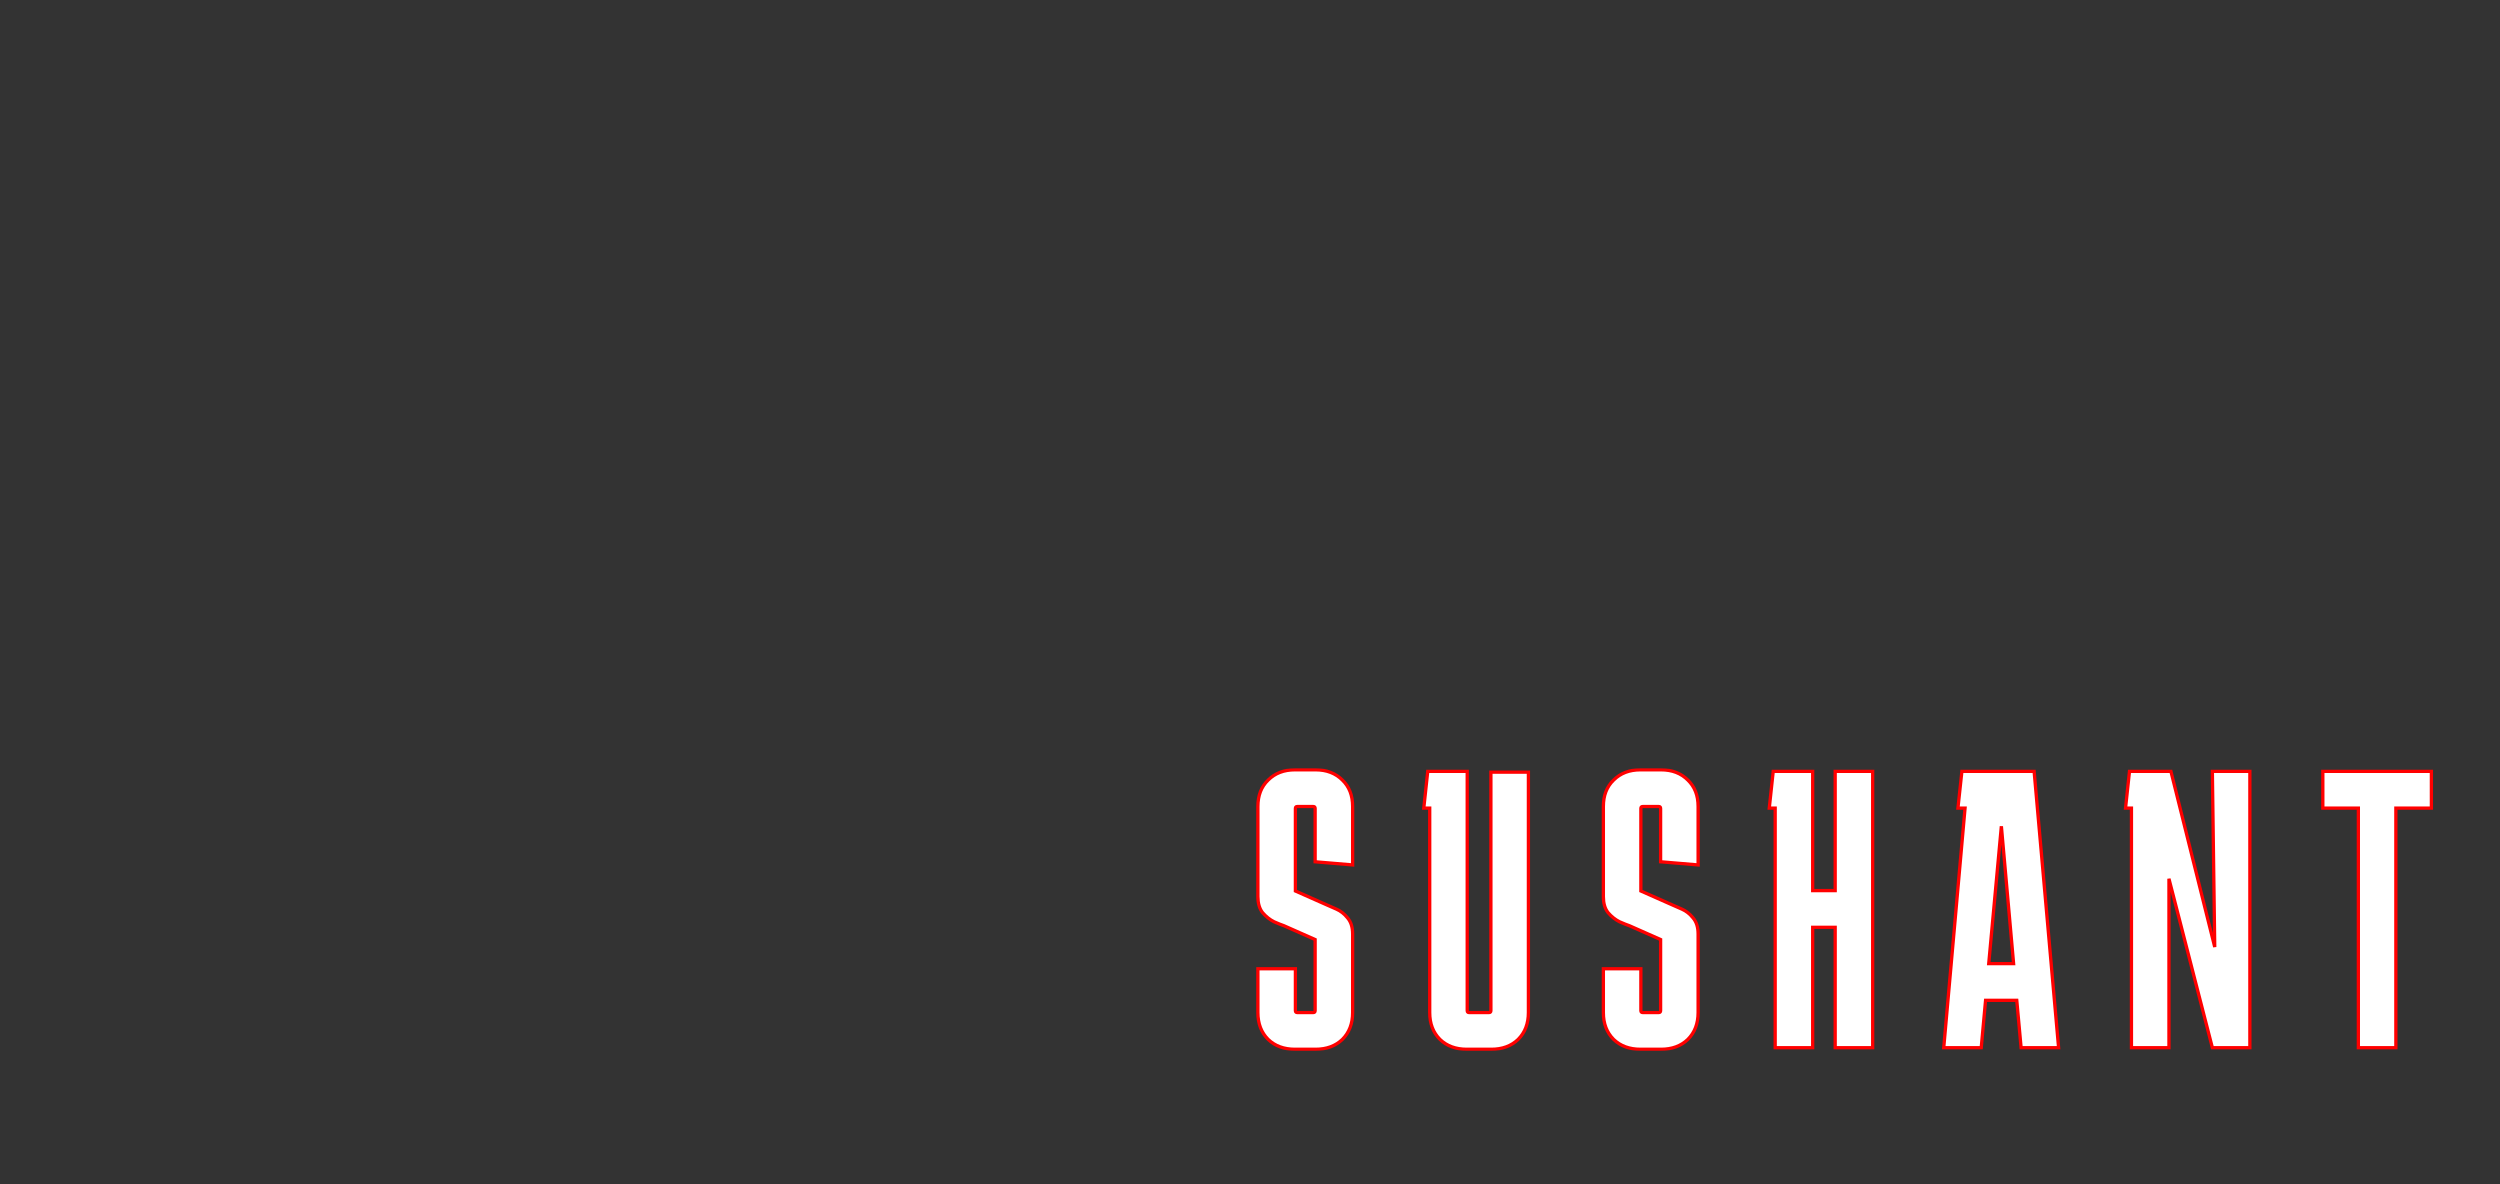 <svg width="1520" height="720" viewBox="0 0 1520 720" fill="none" xmlns="http://www.w3.org/2000/svg">
<rect x="0" y="0" width="1520" height="720" fill="#333333" stroke="none"/>
<mask id="path-1-outside-1_18_4" maskUnits="userSpaceOnUse" x="763" y="467" width="717" height="172" fill="black">
<rect fill="white" x="763" y="467" width="717" height="172"/>
<path d="M787.6 589V614.44C787.6 615.24 788 615.64 788.8 615.64H798.4C799.2 615.64 799.6 615.24 799.6 614.44V571.24L780.64 562.84C779.2 562.36 777.2 561.56 774.64 560.44C772.08 559.16 769.76 557.32 767.68 554.92C765.76 552.52 764.8 549.24 764.8 545.08V490.36C764.8 483.64 766.88 478.28 771.04 474.28C775.2 470.12 780.64 468.04 787.36 468.04H799.84C806.56 468.04 812 470.12 816.16 474.28C820.32 478.28 822.4 483.64 822.4 490.36V525.88L799.6 523.96V491.56C799.6 490.76 799.2 490.36 798.4 490.36H788.8C788 490.36 787.6 490.76 787.6 491.56V541.72L806.56 550.12C808 550.76 810 551.64 812.56 552.76C815.12 553.88 817.36 555.64 819.28 558.04C821.36 560.44 822.4 563.72 822.4 567.88V615.64C822.4 622.36 820.32 627.8 816.16 631.96C812 635.96 806.56 637.96 799.84 637.96H787.36C780.64 637.96 775.2 635.96 771.04 631.96C766.88 627.8 764.8 622.36 764.8 615.64V589H787.6ZM929.266 615.64C929.266 622.36 927.186 627.8 923.026 631.96C918.866 635.96 913.426 637.96 906.706 637.96H891.826C885.106 637.96 879.666 635.96 875.506 631.96C871.346 627.8 869.266 622.36 869.266 615.64V491.32H865.666L868.066 469H892.066V614.44C892.066 615.24 892.466 615.64 893.266 615.64H905.266C906.066 615.64 906.466 615.24 906.466 614.44V469.48H929.266V615.64ZM997.647 589V614.44C997.647 615.24 998.047 615.64 998.847 615.64H1008.45C1009.25 615.64 1009.65 615.24 1009.65 614.44V571.24L990.687 562.84C989.247 562.36 987.247 561.56 984.687 560.44C982.127 559.16 979.807 557.32 977.727 554.92C975.807 552.52 974.847 549.24 974.847 545.08V490.36C974.847 483.64 976.927 478.28 981.087 474.28C985.247 470.12 990.687 468.04 997.407 468.04H1009.89C1016.61 468.04 1022.05 470.12 1026.21 474.28C1030.37 478.28 1032.45 483.64 1032.45 490.36V525.88L1009.65 523.96V491.56C1009.65 490.76 1009.25 490.36 1008.45 490.36H998.847C998.047 490.36 997.647 490.76 997.647 491.56V541.72L1016.61 550.12C1018.05 550.76 1020.05 551.64 1022.61 552.76C1025.17 553.88 1027.41 555.64 1029.33 558.04C1031.41 560.44 1032.45 563.72 1032.45 567.88V615.64C1032.45 622.36 1030.37 627.8 1026.21 631.96C1022.05 635.96 1016.61 637.96 1009.89 637.96H997.407C990.687 637.96 985.247 635.96 981.087 631.96C976.927 627.8 974.847 622.36 974.847 615.64V589H997.647ZM1102.11 469V541.48H1115.79V469H1138.59V637H1115.79V563.8H1102.11V637H1079.31V491.32H1075.71L1078.11 469H1102.11ZM1204.59 637H1181.79L1194.75 491.32H1190.43L1192.83 469H1236.75L1251.63 637H1228.83L1226.19 608.2H1207.23L1204.59 637ZM1209.15 585.88H1224.27L1216.83 502.36L1209.15 585.88ZM1345.12 469H1367.92V637H1345.12L1318.72 534.28V637H1295.92V491.32H1292.32L1294.72 469H1319.92L1346.56 575.8L1345.12 469ZM1412.28 491.32V469H1478.28V491.32H1456.68V637H1433.88V491.32H1412.28Z"/>
</mask>
<path d="M787.6 589V614.44C787.6 615.24 788 615.64 788.8 615.64H798.4C799.2 615.64 799.6 615.24 799.6 614.44V571.24L780.64 562.84C779.2 562.36 777.2 561.56 774.64 560.44C772.08 559.16 769.76 557.32 767.68 554.92C765.76 552.52 764.8 549.24 764.8 545.08V490.36C764.8 483.64 766.88 478.28 771.04 474.28C775.2 470.12 780.64 468.04 787.36 468.04H799.84C806.56 468.04 812 470.12 816.16 474.28C820.32 478.28 822.4 483.64 822.4 490.36V525.88L799.6 523.96V491.56C799.6 490.76 799.2 490.36 798.4 490.36H788.8C788 490.36 787.6 490.76 787.6 491.56V541.72L806.56 550.12C808 550.76 810 551.64 812.56 552.76C815.12 553.88 817.36 555.64 819.28 558.04C821.36 560.44 822.4 563.72 822.4 567.88V615.64C822.4 622.36 820.32 627.8 816.16 631.96C812 635.96 806.56 637.96 799.84 637.96H787.36C780.64 637.96 775.2 635.96 771.04 631.96C766.88 627.8 764.8 622.36 764.8 615.64V589H787.6ZM929.266 615.64C929.266 622.36 927.186 627.8 923.026 631.96C918.866 635.96 913.426 637.96 906.706 637.96H891.826C885.106 637.96 879.666 635.96 875.506 631.96C871.346 627.8 869.266 622.36 869.266 615.64V491.32H865.666L868.066 469H892.066V614.44C892.066 615.24 892.466 615.64 893.266 615.64H905.266C906.066 615.64 906.466 615.24 906.466 614.44V469.48H929.266V615.64ZM997.647 589V614.44C997.647 615.24 998.047 615.64 998.847 615.64H1008.45C1009.25 615.64 1009.65 615.24 1009.65 614.44V571.24L990.687 562.84C989.247 562.36 987.247 561.56 984.687 560.44C982.127 559.16 979.807 557.32 977.727 554.92C975.807 552.52 974.847 549.24 974.847 545.08V490.36C974.847 483.64 976.927 478.28 981.087 474.28C985.247 470.12 990.687 468.04 997.407 468.04H1009.89C1016.61 468.04 1022.05 470.12 1026.21 474.28C1030.37 478.28 1032.45 483.64 1032.45 490.36V525.88L1009.65 523.96V491.56C1009.65 490.76 1009.25 490.36 1008.45 490.36H998.847C998.047 490.36 997.647 490.76 997.647 491.56V541.72L1016.61 550.12C1018.05 550.76 1020.05 551.64 1022.61 552.76C1025.17 553.88 1027.41 555.64 1029.33 558.04C1031.41 560.44 1032.45 563.72 1032.45 567.88V615.64C1032.45 622.36 1030.37 627.8 1026.21 631.96C1022.05 635.96 1016.61 637.96 1009.89 637.96H997.407C990.687 637.96 985.247 635.96 981.087 631.96C976.927 627.8 974.847 622.36 974.847 615.64V589H997.647ZM1102.11 469V541.48H1115.79V469H1138.59V637H1115.79V563.8H1102.11V637H1079.31V491.32H1075.71L1078.11 469H1102.11ZM1204.59 637H1181.79L1194.75 491.32H1190.43L1192.83 469H1236.75L1251.63 637H1228.83L1226.19 608.2H1207.23L1204.59 637ZM1209.15 585.88H1224.27L1216.83 502.36L1209.15 585.88ZM1345.12 469H1367.92V637H1345.12L1318.72 534.28V637H1295.92V491.32H1292.32L1294.72 469H1319.92L1346.56 575.8L1345.12 469ZM1412.28 491.32V469H1478.28V491.32H1456.68V637H1433.88V491.32H1412.28Z" fill="white"/>
<path d="M787.6 589H788.6V588H787.6V589ZM799.6 571.24H800.6V570.589L800.005 570.326L799.6 571.24ZM780.64 562.84L781.045 561.926L781.001 561.906L780.956 561.891L780.64 562.84ZM774.64 560.44L774.193 561.334L774.216 561.346L774.239 561.356L774.64 560.44ZM767.68 554.92L766.899 555.545L766.911 555.56L766.924 555.575L767.68 554.92ZM771.04 474.28L771.733 475.001L771.74 474.994L771.747 474.987L771.04 474.28ZM816.16 474.28L815.453 474.987L815.46 474.994L815.467 475.001L816.16 474.28ZM822.4 525.88L822.316 526.876L823.4 526.968V525.88H822.4ZM799.6 523.96H798.6V524.879L799.516 524.956L799.6 523.96ZM787.6 541.72H786.6V542.371L787.195 542.634L787.6 541.72ZM806.56 550.12L806.966 549.206L806.965 549.206L806.56 550.12ZM819.28 558.04L818.499 558.665L818.511 558.68L818.524 558.695L819.28 558.04ZM816.16 631.96L816.853 632.681L816.86 632.674L816.867 632.667L816.16 631.96ZM771.04 631.96L770.333 632.667L770.34 632.674L770.347 632.681L771.04 631.96ZM764.8 589V588H763.8V589H764.8ZM787.6 589H786.6V614.44H787.6H788.6V589H787.6ZM787.6 614.44H786.6C786.6 614.994 786.739 615.593 787.193 616.047C787.647 616.501 788.246 616.64 788.8 616.64V615.64V614.64C788.554 614.64 788.553 614.579 788.607 614.633C788.661 614.687 788.6 614.686 788.6 614.44H787.6ZM788.8 615.64V616.64H798.4V615.64V614.64H788.8V615.64ZM798.4 615.64V616.64C798.954 616.64 799.553 616.501 800.007 616.047C800.461 615.593 800.6 614.994 800.6 614.44H799.6H798.6C798.6 614.686 798.539 614.687 798.593 614.633C798.647 614.579 798.646 614.64 798.4 614.64V615.64ZM799.6 614.44H800.6V571.24H799.6H798.6V614.44H799.6ZM799.6 571.24L800.005 570.326L781.045 561.926L780.64 562.84L780.235 563.754L799.195 572.154L799.6 571.24ZM780.64 562.84L780.956 561.891C779.559 561.426 777.592 560.64 775.041 559.524L774.64 560.44L774.239 561.356C776.808 562.48 778.841 563.294 780.324 563.789L780.64 562.84ZM774.64 560.44L775.087 559.546C772.657 558.33 770.439 556.577 768.436 554.265L767.68 554.92L766.924 555.575C769.081 558.063 771.503 559.99 774.193 561.334L774.64 560.44ZM767.68 554.92L768.461 554.295C766.726 552.126 765.8 549.093 765.8 545.08H764.8H763.8C763.8 549.387 764.794 552.914 766.899 555.545L767.68 554.92ZM764.8 545.08H765.8V490.36H764.8H763.8V545.08H764.8ZM764.8 490.36H765.8C765.8 483.863 767.802 478.781 771.733 475.001L771.04 474.28L770.347 473.559C765.958 477.779 763.8 483.417 763.8 490.36H764.8ZM771.04 474.28L771.747 474.987C775.692 471.042 780.864 469.04 787.36 469.04V468.04V467.04C780.416 467.04 774.708 469.198 770.333 473.573L771.04 474.28ZM787.36 468.04V469.04H799.84V468.04V467.04H787.36V468.04ZM799.84 468.04V469.04C806.336 469.04 811.508 471.042 815.453 474.987L816.16 474.28L816.867 473.573C812.492 469.198 806.784 467.04 799.84 467.04V468.04ZM816.16 474.28L815.467 475.001C819.398 478.781 821.4 483.863 821.4 490.36H822.4H823.4C823.4 483.417 821.242 477.779 816.853 473.559L816.16 474.28ZM822.4 490.36H821.4V525.88H822.4H823.4V490.36H822.4ZM822.4 525.88L822.484 524.884L799.684 522.964L799.6 523.96L799.516 524.956L822.316 526.876L822.4 525.88ZM799.6 523.96H800.6V491.56H799.6H798.6V523.96H799.6ZM799.6 491.56H800.6C800.6 491.006 800.461 490.407 800.007 489.953C799.553 489.499 798.954 489.36 798.4 489.36V490.36V491.36C798.646 491.36 798.647 491.421 798.593 491.367C798.539 491.313 798.6 491.314 798.6 491.56H799.6ZM798.4 490.36V489.36H788.8V490.36V491.36H798.4V490.36ZM788.8 490.36V489.36C788.246 489.36 787.647 489.499 787.193 489.953C786.739 490.407 786.6 491.006 786.6 491.56H787.6H788.6C788.6 491.314 788.661 491.313 788.607 491.367C788.553 491.421 788.554 491.36 788.8 491.36V490.36ZM787.6 491.56H786.6V541.72H787.6H788.6V491.56H787.6ZM787.6 541.72L787.195 542.634L806.155 551.034L806.56 550.12L806.965 549.206L788.005 540.806L787.6 541.72ZM806.56 550.12L806.154 551.034C807.596 551.675 809.599 552.556 812.159 553.676L812.56 552.76L812.961 551.844C810.401 550.724 808.404 549.845 806.966 549.206L806.56 550.12ZM812.56 552.76L812.159 553.676C814.556 554.725 816.67 556.378 818.499 558.665L819.28 558.04L820.061 557.415C818.05 554.902 815.684 553.035 812.961 551.844L812.56 552.76ZM819.28 558.04L818.524 558.695C820.403 560.863 821.4 563.885 821.4 567.88H822.4H823.4C823.4 563.555 822.317 560.017 820.036 557.385L819.28 558.04ZM822.4 567.88H821.4V615.64H822.4H823.4V567.88H822.4ZM822.4 615.64H821.4C821.4 622.136 819.398 627.308 815.453 631.253L816.16 631.96L816.867 632.667C821.242 628.292 823.4 622.584 823.4 615.64H822.4ZM816.16 631.96L815.467 631.239C811.524 635.031 806.347 636.96 799.84 636.96V637.96V638.96C806.773 638.96 812.476 636.889 816.853 632.681L816.16 631.96ZM799.84 637.96V636.96H787.36V637.96V638.96H799.84V637.96ZM787.36 637.96V636.96C780.853 636.96 775.676 635.031 771.733 631.239L771.04 631.96L770.347 632.681C774.724 636.889 780.427 638.96 787.36 638.96V637.96ZM771.04 631.96L771.747 631.253C767.802 627.308 765.8 622.136 765.8 615.64H764.8H763.8C763.8 622.584 765.958 628.292 770.333 632.667L771.04 631.96ZM764.8 615.64H765.8V589H764.8H763.8V615.64H764.8ZM764.8 589V590H787.6V589V588H764.8V589ZM923.026 631.96L923.719 632.681L923.726 632.674L923.733 632.667L923.026 631.96ZM875.506 631.96L874.799 632.667L874.805 632.674L874.813 632.681L875.506 631.96ZM869.266 491.32H870.266V490.32H869.266V491.32ZM865.666 491.32L864.671 491.213L864.552 492.32H865.666V491.32ZM868.066 469V468H867.167L867.071 468.893L868.066 469ZM892.066 469H893.066V468H892.066V469ZM906.466 469.48V468.48H905.466V469.48H906.466ZM929.266 469.48H930.266V468.48H929.266V469.48ZM929.266 615.64H928.266C928.266 622.136 926.264 627.308 922.319 631.253L923.026 631.96L923.733 632.667C928.107 628.292 930.266 622.584 930.266 615.64H929.266ZM923.026 631.96L922.333 631.239C918.389 635.031 913.213 636.96 906.706 636.96V637.96V638.96C913.638 638.96 919.342 636.889 923.719 632.681L923.026 631.96ZM906.706 637.96V636.96H891.826V637.96V638.96H906.706V637.96ZM891.826 637.96V636.96C885.318 636.96 880.142 635.031 876.199 631.239L875.506 631.96L874.813 632.681C879.189 636.889 884.893 638.96 891.826 638.96V637.96ZM875.506 631.96L876.213 631.253C872.267 627.308 870.266 622.136 870.266 615.64H869.266H868.266C868.266 622.584 870.424 628.292 874.799 632.667L875.506 631.96ZM869.266 615.64H870.266V491.32H869.266H868.266V615.64H869.266ZM869.266 491.32V490.32H865.666V491.32V492.32H869.266V491.32ZM865.666 491.32L866.66 491.427L869.06 469.107L868.066 469L867.071 468.893L864.671 491.213L865.666 491.32ZM868.066 469V470H892.066V469V468H868.066V469ZM892.066 469H891.066V614.44H892.066H893.066V469H892.066ZM892.066 614.44H891.066C891.066 614.994 891.205 615.593 891.659 616.047C892.112 616.501 892.711 616.64 893.266 616.64V615.64V614.64C893.02 614.64 893.019 614.579 893.073 614.633C893.126 614.687 893.066 614.686 893.066 614.44H892.066ZM893.266 615.64V616.64H905.266V615.64V614.64H893.266V615.64ZM905.266 615.64V616.64C905.82 616.64 906.419 616.501 906.873 616.047C907.326 615.593 907.466 614.994 907.466 614.44H906.466H905.466C905.466 614.686 905.405 614.687 905.459 614.633C905.512 614.579 905.511 614.64 905.266 614.64V615.64ZM906.466 614.44H907.466V469.48H906.466H905.466V614.44H906.466ZM906.466 469.48V470.48H929.266V469.48V468.48H906.466V469.48ZM929.266 469.48H928.266V615.64H929.266H930.266V469.48H929.266ZM997.647 589H998.647V588H997.647V589ZM1009.65 571.24H1010.65V570.589L1010.05 570.326L1009.65 571.24ZM990.687 562.84L991.092 561.926L991.048 561.906L991.003 561.891L990.687 562.84ZM984.687 560.44L984.24 561.334L984.263 561.346L984.286 561.356L984.687 560.44ZM977.727 554.92L976.946 555.545L976.958 555.56L976.971 555.575L977.727 554.92ZM981.087 474.28L981.78 475.001L981.787 474.994L981.794 474.987L981.087 474.28ZM1026.21 474.28L1025.5 474.987L1025.51 474.994L1025.51 475.001L1026.21 474.28ZM1032.45 525.88L1032.36 526.876L1033.45 526.968V525.88H1032.45ZM1009.65 523.96H1008.65V524.879L1009.56 524.956L1009.65 523.96ZM997.647 541.72H996.647V542.371L997.242 542.634L997.647 541.72ZM1016.61 550.12L1017.01 549.206L1017.01 549.206L1016.61 550.12ZM1029.33 558.04L1028.55 558.665L1028.56 558.68L1028.57 558.695L1029.33 558.04ZM1026.21 631.96L1026.9 632.681L1026.91 632.674L1026.91 632.667L1026.21 631.96ZM981.087 631.96L980.38 632.667L980.387 632.674L980.394 632.681L981.087 631.96ZM974.847 589V588H973.847V589H974.847ZM997.647 589H996.647V614.44H997.647H998.647V589H997.647ZM997.647 614.44H996.647C996.647 614.994 996.786 615.593 997.24 616.047C997.693 616.501 998.293 616.64 998.847 616.64V615.64V614.64C998.601 614.64 998.6 614.579 998.654 614.633C998.708 614.687 998.647 614.686 998.647 614.44H997.647ZM998.847 615.64V616.64H1008.45V615.64V614.64H998.847V615.64ZM1008.45 615.64V616.64C1009 616.64 1009.6 616.501 1010.05 616.047C1010.51 615.593 1010.65 614.994 1010.65 614.44H1009.65H1008.65C1008.65 614.686 1008.59 614.687 1008.64 614.633C1008.69 614.579 1008.69 614.64 1008.45 614.64V615.64ZM1009.65 614.44H1010.65V571.24H1009.65H1008.65V614.44H1009.65ZM1009.65 571.24L1010.05 570.326L991.092 561.926L990.687 562.84L990.282 563.754L1009.24 572.154L1009.65 571.24ZM990.687 562.84L991.003 561.891C989.606 561.426 987.639 560.64 985.088 559.524L984.687 560.44L984.286 561.356C986.855 562.48 988.887 563.294 990.371 563.789L990.687 562.84ZM984.687 560.44L985.134 559.546C982.704 558.33 980.486 556.577 978.483 554.265L977.727 554.92L976.971 555.575C979.128 558.063 981.55 559.99 984.24 561.334L984.687 560.44ZM977.727 554.92L978.508 554.295C976.773 552.126 975.847 549.093 975.847 545.08H974.847H973.847C973.847 549.387 974.841 552.914 976.946 555.545L977.727 554.92ZM974.847 545.08H975.847V490.36H974.847H973.847V545.08H974.847ZM974.847 490.36H975.847C975.847 483.863 977.849 478.781 981.78 475.001L981.087 474.28L980.394 473.559C976.005 477.779 973.847 483.417 973.847 490.36H974.847ZM981.087 474.28L981.794 474.987C985.739 471.042 990.911 469.04 997.407 469.04V468.04V467.04C990.463 467.04 984.754 469.198 980.38 473.573L981.087 474.28ZM997.407 468.04V469.04H1009.89V468.04V467.04H997.407V468.04ZM1009.89 468.04V469.04C1016.38 469.04 1021.55 471.042 1025.5 474.987L1026.21 474.28L1026.91 473.573C1022.54 469.198 1016.83 467.04 1009.89 467.04V468.04ZM1026.21 474.28L1025.51 475.001C1029.45 478.781 1031.45 483.863 1031.45 490.36H1032.45H1033.45C1033.45 483.417 1031.29 477.779 1026.9 473.559L1026.21 474.28ZM1032.45 490.36H1031.45V525.88H1032.45H1033.45V490.36H1032.45ZM1032.45 525.88L1032.53 524.884L1009.73 522.964L1009.65 523.96L1009.56 524.956L1032.36 526.876L1032.45 525.88ZM1009.65 523.96H1010.65V491.56H1009.65H1008.65V523.96H1009.65ZM1009.65 491.56H1010.65C1010.65 491.006 1010.51 490.407 1010.05 489.953C1009.6 489.499 1009 489.36 1008.45 489.36V490.36V491.36C1008.69 491.36 1008.69 491.421 1008.64 491.367C1008.59 491.313 1008.65 491.314 1008.65 491.56H1009.65ZM1008.45 490.36V489.36H998.847V490.36V491.36H1008.45V490.36ZM998.847 490.36V489.36C998.293 489.36 997.693 489.499 997.24 489.953C996.786 490.407 996.647 491.006 996.647 491.56H997.647H998.647C998.647 491.314 998.708 491.313 998.654 491.367C998.6 491.421 998.601 491.36 998.847 491.36V490.36ZM997.647 491.56H996.647V541.72H997.647H998.647V491.56H997.647ZM997.647 541.72L997.242 542.634L1016.2 551.034L1016.61 550.12L1017.01 549.206L998.052 540.806L997.647 541.72ZM1016.61 550.12L1016.2 551.034C1017.64 551.675 1019.65 552.556 1022.21 553.676L1022.61 552.76L1023.01 551.844C1020.45 550.724 1018.45 549.845 1017.01 549.206L1016.61 550.12ZM1022.61 552.76L1022.21 553.676C1024.6 554.725 1026.72 556.378 1028.55 558.665L1029.33 558.04L1030.11 557.415C1028.1 554.902 1025.73 553.035 1023.01 551.844L1022.61 552.76ZM1029.33 558.04L1028.57 558.695C1030.45 560.863 1031.45 563.885 1031.45 567.88H1032.45H1033.45C1033.45 563.555 1032.36 560.017 1030.08 557.385L1029.33 558.04ZM1032.45 567.88H1031.45V615.64H1032.45H1033.45V567.88H1032.45ZM1032.45 615.64H1031.45C1031.45 622.136 1029.45 627.308 1025.5 631.253L1026.21 631.96L1026.91 632.667C1031.29 628.292 1033.45 622.584 1033.45 615.64H1032.45ZM1026.21 631.96L1025.51 631.239C1021.57 635.031 1016.39 636.96 1009.89 636.96V637.96V638.96C1016.82 638.96 1022.52 636.889 1026.9 632.681L1026.21 631.96ZM1009.89 637.96V636.96H997.407V637.96V638.96H1009.89V637.96ZM997.407 637.96V636.96C990.9 636.96 985.723 635.031 981.78 631.239L981.087 631.96L980.394 632.681C984.771 636.889 990.474 638.96 997.407 638.96V637.96ZM981.087 631.96L981.794 631.253C977.849 627.308 975.847 622.136 975.847 615.64H974.847H973.847C973.847 622.584 976.005 628.292 980.38 632.667L981.087 631.96ZM974.847 615.64H975.847V589H974.847H973.847V615.64H974.847ZM974.847 589V590H997.647V589V588H974.847V589ZM1102.11 469H1103.11V468H1102.11V469ZM1102.11 541.48H1101.11V542.48H1102.11V541.48ZM1115.79 541.48V542.48H1116.79V541.48H1115.79ZM1115.79 469V468H1114.79V469H1115.79ZM1138.59 469H1139.59V468H1138.59V469ZM1138.59 637V638H1139.59V637H1138.59ZM1115.79 637H1114.79V638H1115.79V637ZM1115.79 563.8H1116.79V562.8H1115.79V563.8ZM1102.11 563.8V562.8H1101.11V563.8H1102.11ZM1102.11 637V638H1103.11V637H1102.11ZM1079.31 637H1078.31V638H1079.31V637ZM1079.31 491.32H1080.31V490.32H1079.31V491.32ZM1075.71 491.32L1074.72 491.213L1074.6 492.32H1075.71V491.32ZM1078.11 469V468H1077.21L1077.12 468.893L1078.11 469ZM1102.11 469H1101.11V541.48H1102.11H1103.11V469H1102.11ZM1102.11 541.48V542.48H1115.79V541.48V540.48H1102.11V541.48ZM1115.79 541.48H1116.79V469H1115.79H1114.79V541.48H1115.79ZM1115.79 469V470H1138.59V469V468H1115.79V469ZM1138.59 469H1137.59V637H1138.59H1139.59V469H1138.59ZM1138.59 637V636H1115.79V637V638H1138.59V637ZM1115.79 637H1116.79V563.8H1115.79H1114.79V637H1115.79ZM1115.79 563.8V562.8H1102.11V563.8V564.8H1115.79V563.8ZM1102.11 563.8H1101.11V637H1102.11H1103.11V563.8H1102.11ZM1102.11 637V636H1079.31V637V638H1102.11V637ZM1079.31 637H1080.31V491.32H1079.31H1078.31V637H1079.31ZM1079.31 491.32V490.32H1075.71V491.32V492.32H1079.31V491.32ZM1075.71 491.32L1076.71 491.427L1079.11 469.107L1078.11 469L1077.12 468.893L1074.72 491.213L1075.71 491.32ZM1078.11 469V470H1102.11V469V468H1078.11V469ZM1204.59 637V638H1205.5L1205.59 637.091L1204.59 637ZM1181.79 637L1180.79 636.911L1180.7 638H1181.79V637ZM1194.75 491.32L1195.75 491.409L1195.84 490.32H1194.75V491.32ZM1190.43 491.32L1189.44 491.213L1189.32 492.32H1190.43V491.32ZM1192.83 469V468H1191.93L1191.84 468.893L1192.83 469ZM1236.75 469L1237.75 468.912L1237.67 468H1236.75V469ZM1251.63 637V638H1252.72L1252.63 636.912L1251.63 637ZM1228.83 637L1227.83 637.091L1227.92 638H1228.83V637ZM1226.19 608.2L1227.19 608.109L1227.1 607.2H1226.19V608.2ZM1207.23 608.2V607.2H1206.32L1206.23 608.109L1207.23 608.2ZM1209.15 585.88L1208.15 585.788L1208.05 586.88H1209.15V585.88ZM1224.27 585.88V586.88H1225.36L1225.27 585.791L1224.27 585.88ZM1216.83 502.36L1217.83 502.271L1215.83 502.268L1216.83 502.36ZM1204.59 637V636H1181.79V637V638H1204.59V637ZM1181.79 637L1182.79 637.089L1195.75 491.409L1194.75 491.32L1193.75 491.231L1180.79 636.911L1181.79 637ZM1194.75 491.32V490.32H1190.43V491.32V492.32H1194.75V491.32ZM1190.43 491.32L1191.42 491.427L1193.82 469.107L1192.83 469L1191.84 468.893L1189.44 491.213L1190.43 491.32ZM1192.83 469V470H1236.75V469V468H1192.83V469ZM1236.75 469L1235.75 469.088L1250.63 637.088L1251.63 637L1252.63 636.912L1237.75 468.912L1236.75 469ZM1251.63 637V636H1228.83V637V638H1251.63V637ZM1228.83 637L1229.83 636.909L1227.19 608.109L1226.19 608.2L1225.19 608.291L1227.83 637.091L1228.83 637ZM1226.19 608.2V607.2H1207.23V608.2V609.2H1226.19V608.2ZM1207.23 608.2L1206.23 608.109L1203.59 636.909L1204.59 637L1205.59 637.091L1208.23 608.291L1207.23 608.2ZM1209.15 585.88V586.88H1224.27V585.88V584.88H1209.15V585.88ZM1224.27 585.88L1225.27 585.791L1217.83 502.271L1216.83 502.36L1215.83 502.449L1223.27 585.969L1224.27 585.88ZM1216.83 502.36L1215.83 502.268L1208.15 585.788L1209.15 585.88L1210.15 585.972L1217.83 502.452L1216.83 502.36ZM1345.12 469V468H1344.11L1344.12 469.013L1345.12 469ZM1367.92 469H1368.92V468H1367.92V469ZM1367.92 637V638H1368.92V637H1367.92ZM1345.12 637L1344.15 637.249L1344.35 638H1345.12V637ZM1318.72 534.28L1319.69 534.031L1317.72 534.28H1318.72ZM1318.72 637V638H1319.72V637H1318.72ZM1295.92 637H1294.92V638H1295.92V637ZM1295.92 491.32H1296.92V490.32H1295.92V491.32ZM1292.32 491.32L1291.33 491.213L1291.21 492.32H1292.32V491.32ZM1294.72 469V468H1293.82L1293.73 468.893L1294.72 469ZM1319.92 469L1320.89 468.758L1320.7 468H1319.92V469ZM1346.56 575.8L1345.59 576.042L1347.56 575.787L1346.56 575.8ZM1345.12 469V470H1367.92V469V468H1345.12V469ZM1367.92 469H1366.92V637H1367.92H1368.92V469H1367.92ZM1367.92 637V636H1345.12V637V638H1367.92V637ZM1345.12 637L1346.09 636.751L1319.69 534.031L1318.72 534.28L1317.75 534.529L1344.15 637.249L1345.12 637ZM1318.72 534.28H1317.72V637H1318.72H1319.72V534.28H1318.72ZM1318.72 637V636H1295.92V637V638H1318.72V637ZM1295.92 637H1296.92V491.32H1295.92H1294.92V637H1295.92ZM1295.92 491.32V490.32H1292.32V491.32V492.32H1295.92V491.32ZM1292.32 491.32L1293.32 491.427L1295.72 469.107L1294.72 469L1293.73 468.893L1291.33 491.213L1292.32 491.32ZM1294.72 469V470H1319.92V469V468H1294.72V469ZM1319.92 469L1318.95 469.242L1345.59 576.042L1346.56 575.8L1347.53 575.558L1320.89 468.758L1319.92 469ZM1346.56 575.8L1347.56 575.787L1346.12 468.987L1345.12 469L1344.12 469.013L1345.56 575.813L1346.56 575.8ZM1412.28 491.32H1411.28V492.32H1412.28V491.32ZM1412.28 469V468H1411.28V469H1412.28ZM1478.28 469H1479.28V468H1478.28V469ZM1478.28 491.32V492.32H1479.28V491.32H1478.28ZM1456.68 491.32V490.32H1455.68V491.32H1456.68ZM1456.68 637V638H1457.68V637H1456.68ZM1433.88 637H1432.88V638H1433.88V637ZM1433.88 491.32H1434.88V490.32H1433.88V491.32ZM1412.28 491.32H1413.28V469H1412.28H1411.28V491.32H1412.28ZM1412.28 469V470H1478.28V469V468H1412.28V469ZM1478.28 469H1477.28V491.32H1478.28H1479.28V469H1478.28ZM1478.28 491.32V490.32H1456.68V491.32V492.32H1478.28V491.32ZM1456.68 491.32H1455.68V637H1456.68H1457.68V491.32H1456.68ZM1456.68 637V636H1433.88V637V638H1456.68V637ZM1433.88 637H1434.88V491.32H1433.88H1432.88V637H1433.88ZM1433.88 491.32V490.32H1412.28V491.32V492.32H1433.88V491.32Z" fill="#FF0000" mask="url(#path-1-outside-1_18_4)"/>
</svg>
